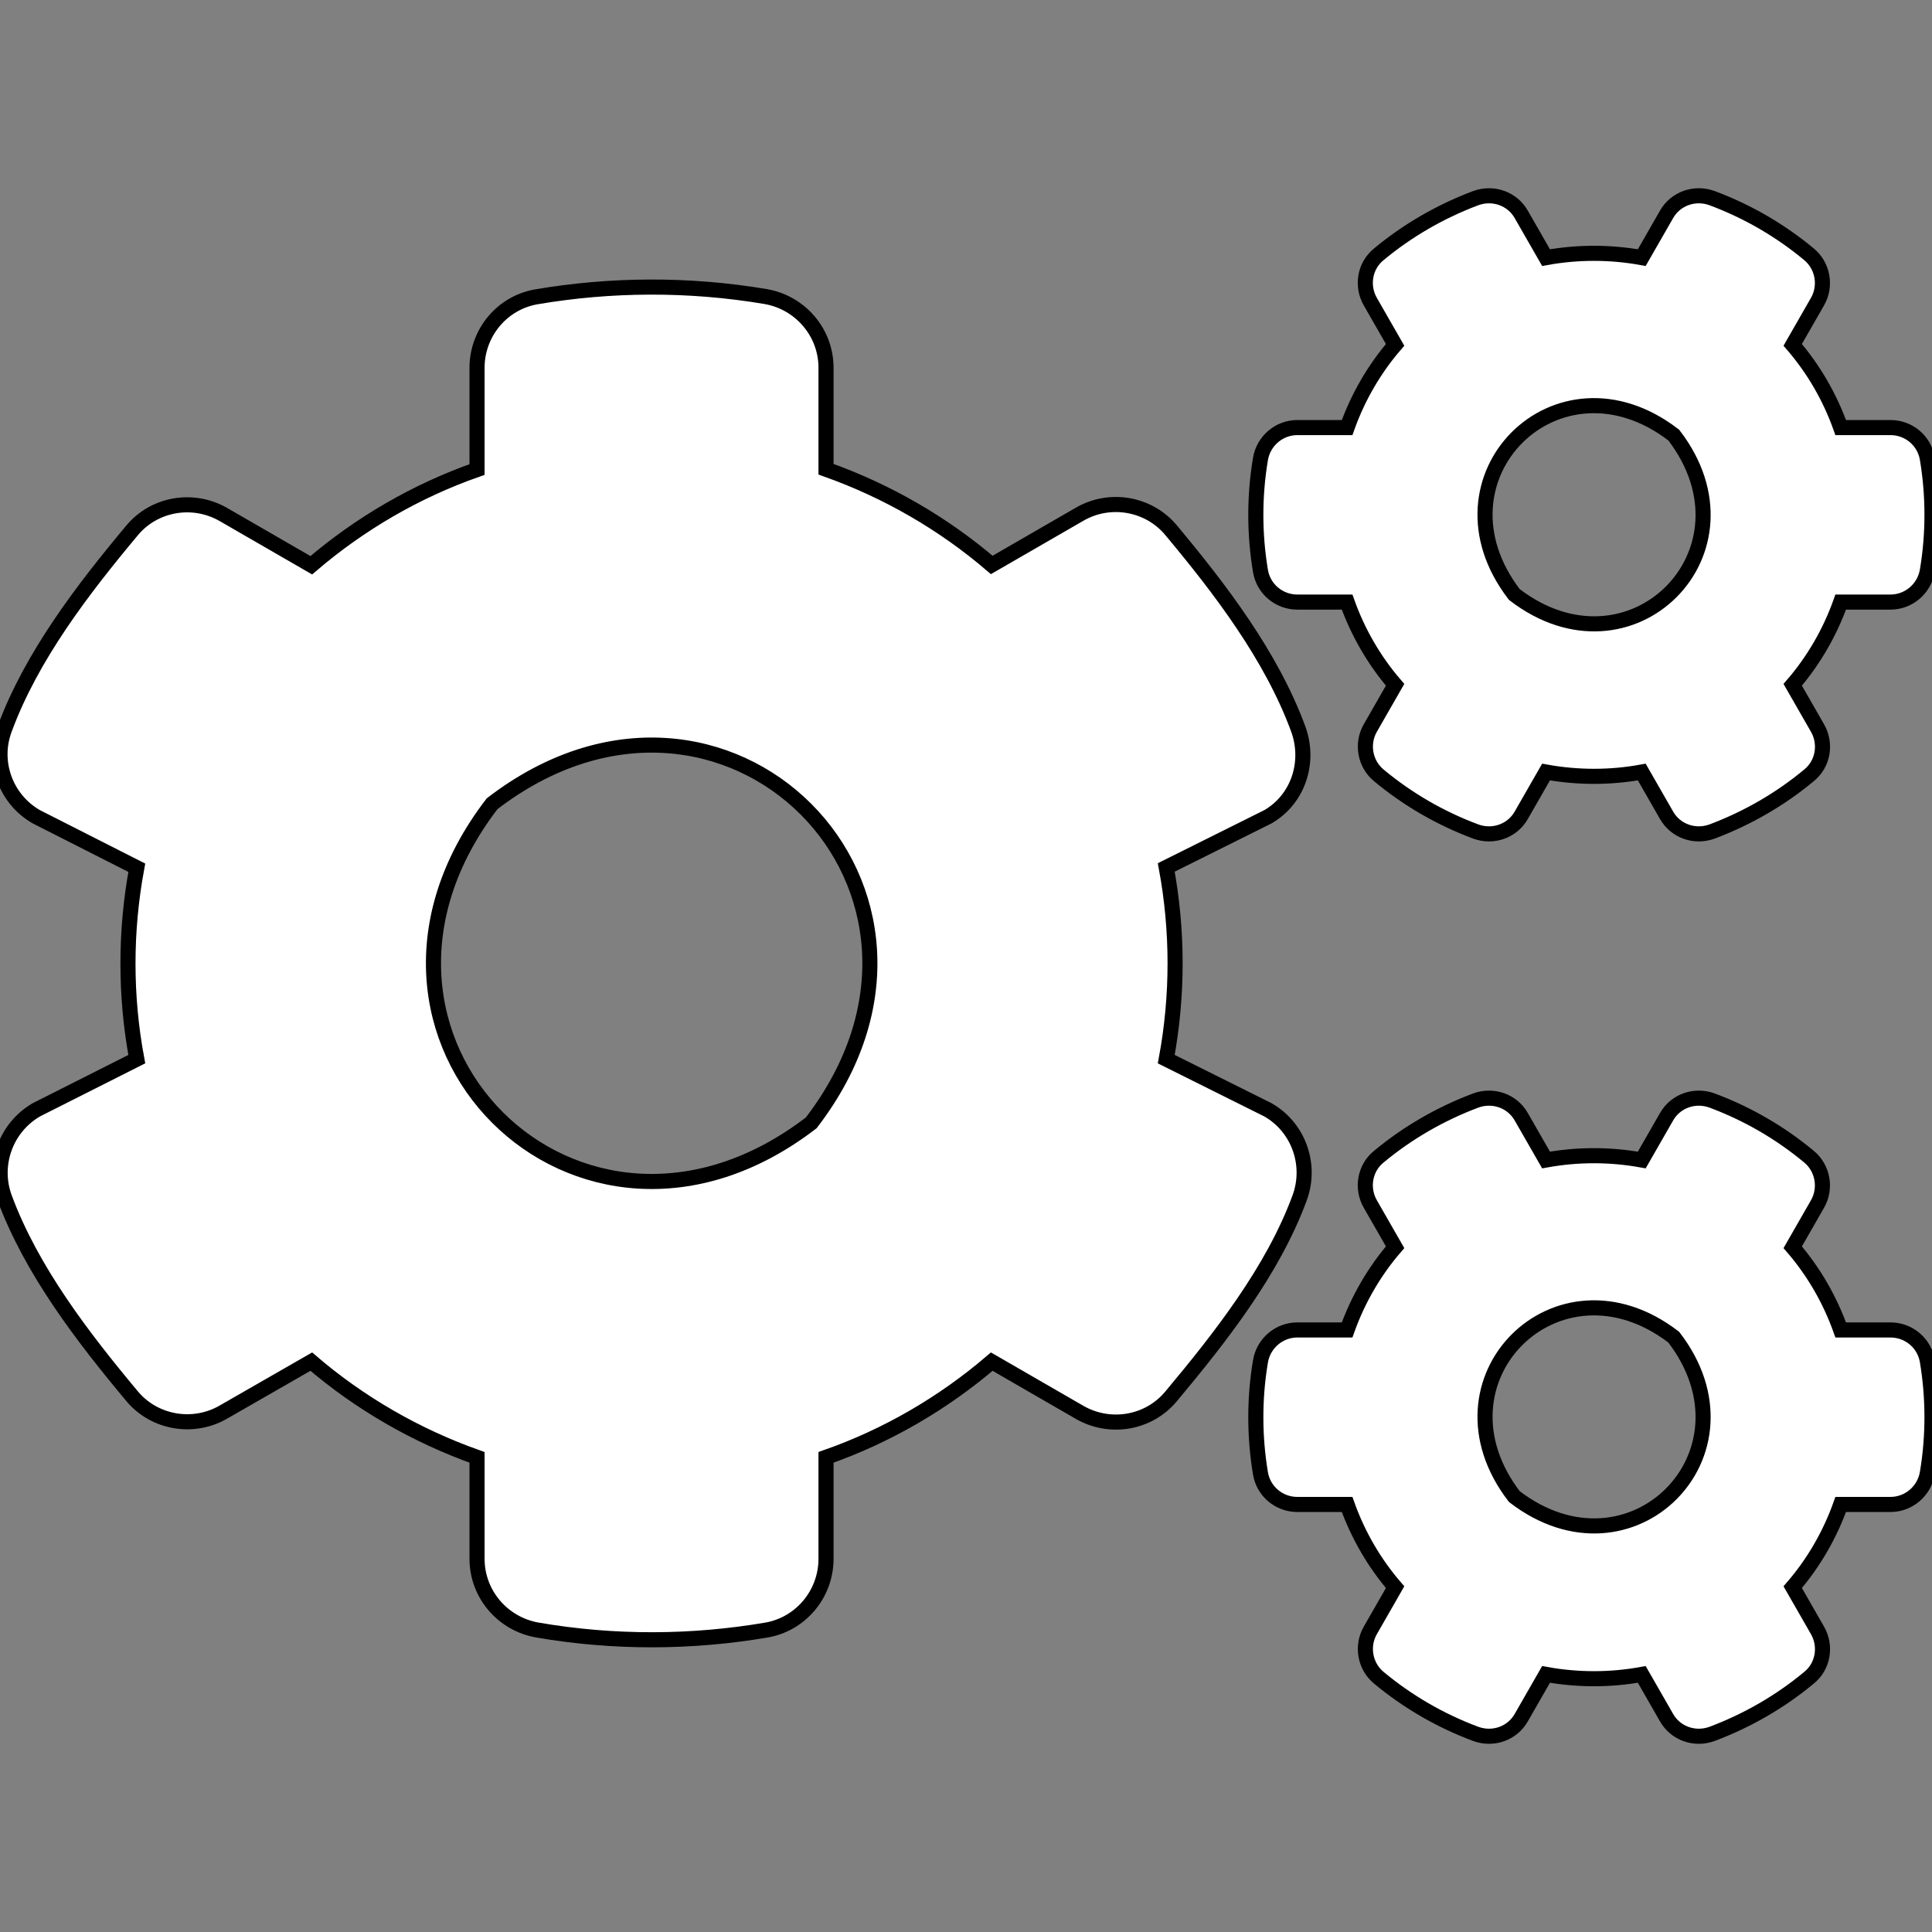 <?xml version="1.0" encoding="UTF-8" standalone="no"?>
<svg xmlns:dc="http://purl.org/dc/elements/1.1/" xmlns:cc="http://creativecommons.org/ns#" xmlns:rdf="http://www.w3.org/1999/02/22-rdf-syntax-ns#" xmlns:svg="http://www.w3.org/2000/svg" xmlns="http://www.w3.org/2000/svg" xmlns:sodipodi="http://sodipodi.sourceforge.net/DTD/sodipodi-0.dtd" xmlns:inkscape="http://www.inkscape.org/namespaces/inkscape" aria-hidden="true" class="svg-inline--fa fa-cogs fa-w-20" role="img" viewBox="0 0 128 128" version="1.1" id="svg4" sodipodi:docname="cogs-solid-white-outlined_128.svg" width="128" height="128" inkscape:version="0.92.4 (5da689c313, 2019-01-14)" inkscape:export-filename="/home/mzhukov/devel/zeit/micro-timer/MiscResources/cogs-solid-white-outlined_128.png" inkscape:export-xdpi="96" inkscape:export-ydpi="96">
  <rect x="0" y="0" width="128" height="128" fill="#808080" stroke="none"/>
  <defs id="defs8" />
  <sodipodi:namedview pagecolor="#ffffff" bordercolor="#666666" borderopacity="1" objecttolerance="10" gridtolerance="10" guidetolerance="10" inkscape:pageopacity="0" inkscape:pageshadow="2" inkscape:window-width="1920" inkscape:window-height="851" id="namedview6" showgrid="false" inkscape:pagecheckerboard="true" inkscape:zoom="3.2381807" inkscape:cx="7.3582883" inkscape:cy="58.194868" inkscape:window-x="0" inkscape:window-y="0" inkscape:window-maximized="1" inkscape:current-layer="svg4" />
  <path d="m 102.43,51.149 -1.64,2.86 c -0.6,1.06 -1.88,1.5 -3.02,1.08 -2.36,-0.88 -4.52,-2.14 -6.421,-3.72 -0.92,-0.76 -1.16,-2.1 -0.56,-3.14 l 1.64,-2.86 c -1.38,-1.6 -2.46,-3.46 -3.18,-5.48 h -3.3 c -1.2,0 -2.24,-0.86 -2.44,-2.06 -0.4,-2.4 -0.42,-4.92 0,-7.421 0.2,-1.2 1.24,-2.08 2.44,-2.08 h 3.3 c 0.72,-2.02 1.8,-3.88 3.18,-5.48 l -1.64,-2.86 c -0.6,-1.04 -0.38,-2.38 0.56,-3.14 1.9,-1.58 4.08,-2.84 6.421,-3.72 1.14,-0.42 2.42,0.02 3.02,1.08 l 1.64,2.86 c 2.1,-0.38 4.24,-0.38 6.341,0 l 1.64,-2.86 c 0.6,-1.06 1.88,-1.5 3.02,-1.08 2.36,0.88 4.52,2.14 6.421,3.72 0.92,0.76 1.16,2.1 0.56,3.14 l -1.64,2.86 c 1.38,1.6 2.46,3.46 3.18,5.48 h 3.3 c 1.2,0 2.24,0.86 2.44,2.06 0.4,2.4 0.42,4.92 0,7.421 -0.2,1.2 -1.24,2.08 -2.44,2.08 h -3.3 c -0.72,2.02 -1.8,3.88 -3.18,5.48 l 1.64,2.86 c 0.6,1.04 0.38,2.38 -0.56,3.14 -1.9,1.58 -4.08,2.84 -6.421,3.72 -1.14,0.42 -2.42,-0.02 -3.02,-1.08 l -1.64,-2.86 c -2.08,0.38 -4.24,0.38 -6.341,0 z m -2.1,-11.761 c 7.701,5.92 16.481,-2.86 10.561,-10.561 -7.701,-5.94 -16.481,2.86 -10.561,10.561 z m -23.062,30.783 6.741,3.36 c 2.02,1.16 2.9,3.62 2.1,5.82 -1.78,4.84 -5.28,9.281 -8.521,13.161 -1.48,1.78 -4.04,2.22 -6.061,1.06 l -5.82,-3.36 c -3.2,2.74 -6.921,4.92 -10.981,6.341 v 6.721 c 0,2.32 -1.66,4.32 -3.94,4.72 -4.92,0.84 -10.081,0.88 -15.181,0 -2.3,-0.4 -4,-2.38 -4,-4.72 v -6.721 c -4.06,-1.44 -7.781,-3.6 -10.981,-6.341 l -5.82,3.34 c -2,1.16 -4.58,0.72 -6.061,-1.06 -3.24,-3.88 -6.661,-8.321 -8.441,-13.141 -0.8,-2.18 0.08,-4.64 2.1,-5.82 l 6.661,-3.36 c -0.78,-4.18 -0.78,-8.481 0,-12.681 l -6.661,-3.38 c -2.02,-1.16 -2.92,-3.62 -2.1,-5.8 1.78,-4.84 5.2,-9.281 8.441,-13.161 1.48,-1.78 4.04,-2.22 6.061,-1.06 l 5.82,3.36 c 3.2,-2.74 6.921,-4.92 10.981,-6.341 v -6.741 c 0,-2.3 1.64,-4.3 3.92,-4.7 4.92,-0.84 10.101,-0.88 15.201,-0.02 2.3,0.4 4,2.38 4,4.72 v 6.721 c 4.06,1.44 7.781,3.6 10.981,6.341 l 5.82,-3.36 c 2,-1.16 4.58,-0.72 6.061,1.06 3.24,3.88 6.641,8.321 8.421,13.161 0.8,2.18 0.02,4.64 -2,5.82 l -6.741,3.36 c 0.78,4.2 0.78,8.501 0,12.701 z m -23.522,4.22 c 11.841,-15.401 -5.74,-32.983 -21.142,-21.142 -11.841,15.401 5.74,32.983 21.142,21.142 z m 48.684,36.543 -1.64,2.86 c -0.6,1.06 -1.88,1.5 -3.02,1.08 -2.36,-0.88 -4.52,-2.14 -6.421,-3.72 -0.92,-0.76 -1.16,-2.1 -0.56,-3.14 l 1.64,-2.86 c -1.38,-1.6 -2.46,-3.46 -3.18,-5.48 h -3.3 c -1.2,0 -2.24,-0.86 -2.44,-2.06 -0.4,-2.4 -0.42,-4.92 0,-7.421 0.2,-1.2 1.24,-2.08 2.44,-2.08 h 3.3 c 0.72,-2.02 1.8,-3.88 3.18,-5.48 l -1.64,-2.86 c -0.6,-1.04 -0.38,-2.38 0.56,-3.14 1.9,-1.58 4.08,-2.84 6.421,-3.72 1.14,-0.42 2.42,0.02 3.02,1.08 l 1.64,2.86 c 2.1,-0.38 4.24,-0.38 6.341,0 l 1.64,-2.86 c 0.6,-1.06 1.88,-1.5 3.02,-1.08 2.36,0.88 4.52,2.14 6.421,3.72 0.92,0.76 1.16,2.1 0.56,3.14 l -1.64,2.86 c 1.38,1.6 2.46,3.46 3.18,5.48 h 3.3 c 1.2,0 2.24,0.86 2.44,2.06 0.4,2.4 0.42,4.92 0,7.421 -0.2,1.2 -1.24,2.08 -2.44,2.08 h -3.3 c -0.72,2.02 -1.8,3.88 -3.18,5.48 l 1.64,2.86 c 0.6,1.04 0.38,2.38 -0.56,3.14 -1.9,1.58 -4.08,2.84 -6.421,3.72 -1.14,0.42 -2.42,-0.02 -3.02,-1.08 l -1.64,-2.86 c -2.08,0.38 -4.24,0.38 -6.341,0 z m -2.1,-11.781 c 7.701,5.92 16.481,-2.86 10.561,-10.561 -7.701,-5.92 -16.481,2.86 -10.561,10.561 z" id="path2" inkscape:connector-curvature="0" style="fill:#ffffff;stroke:#000000" />
</svg>
